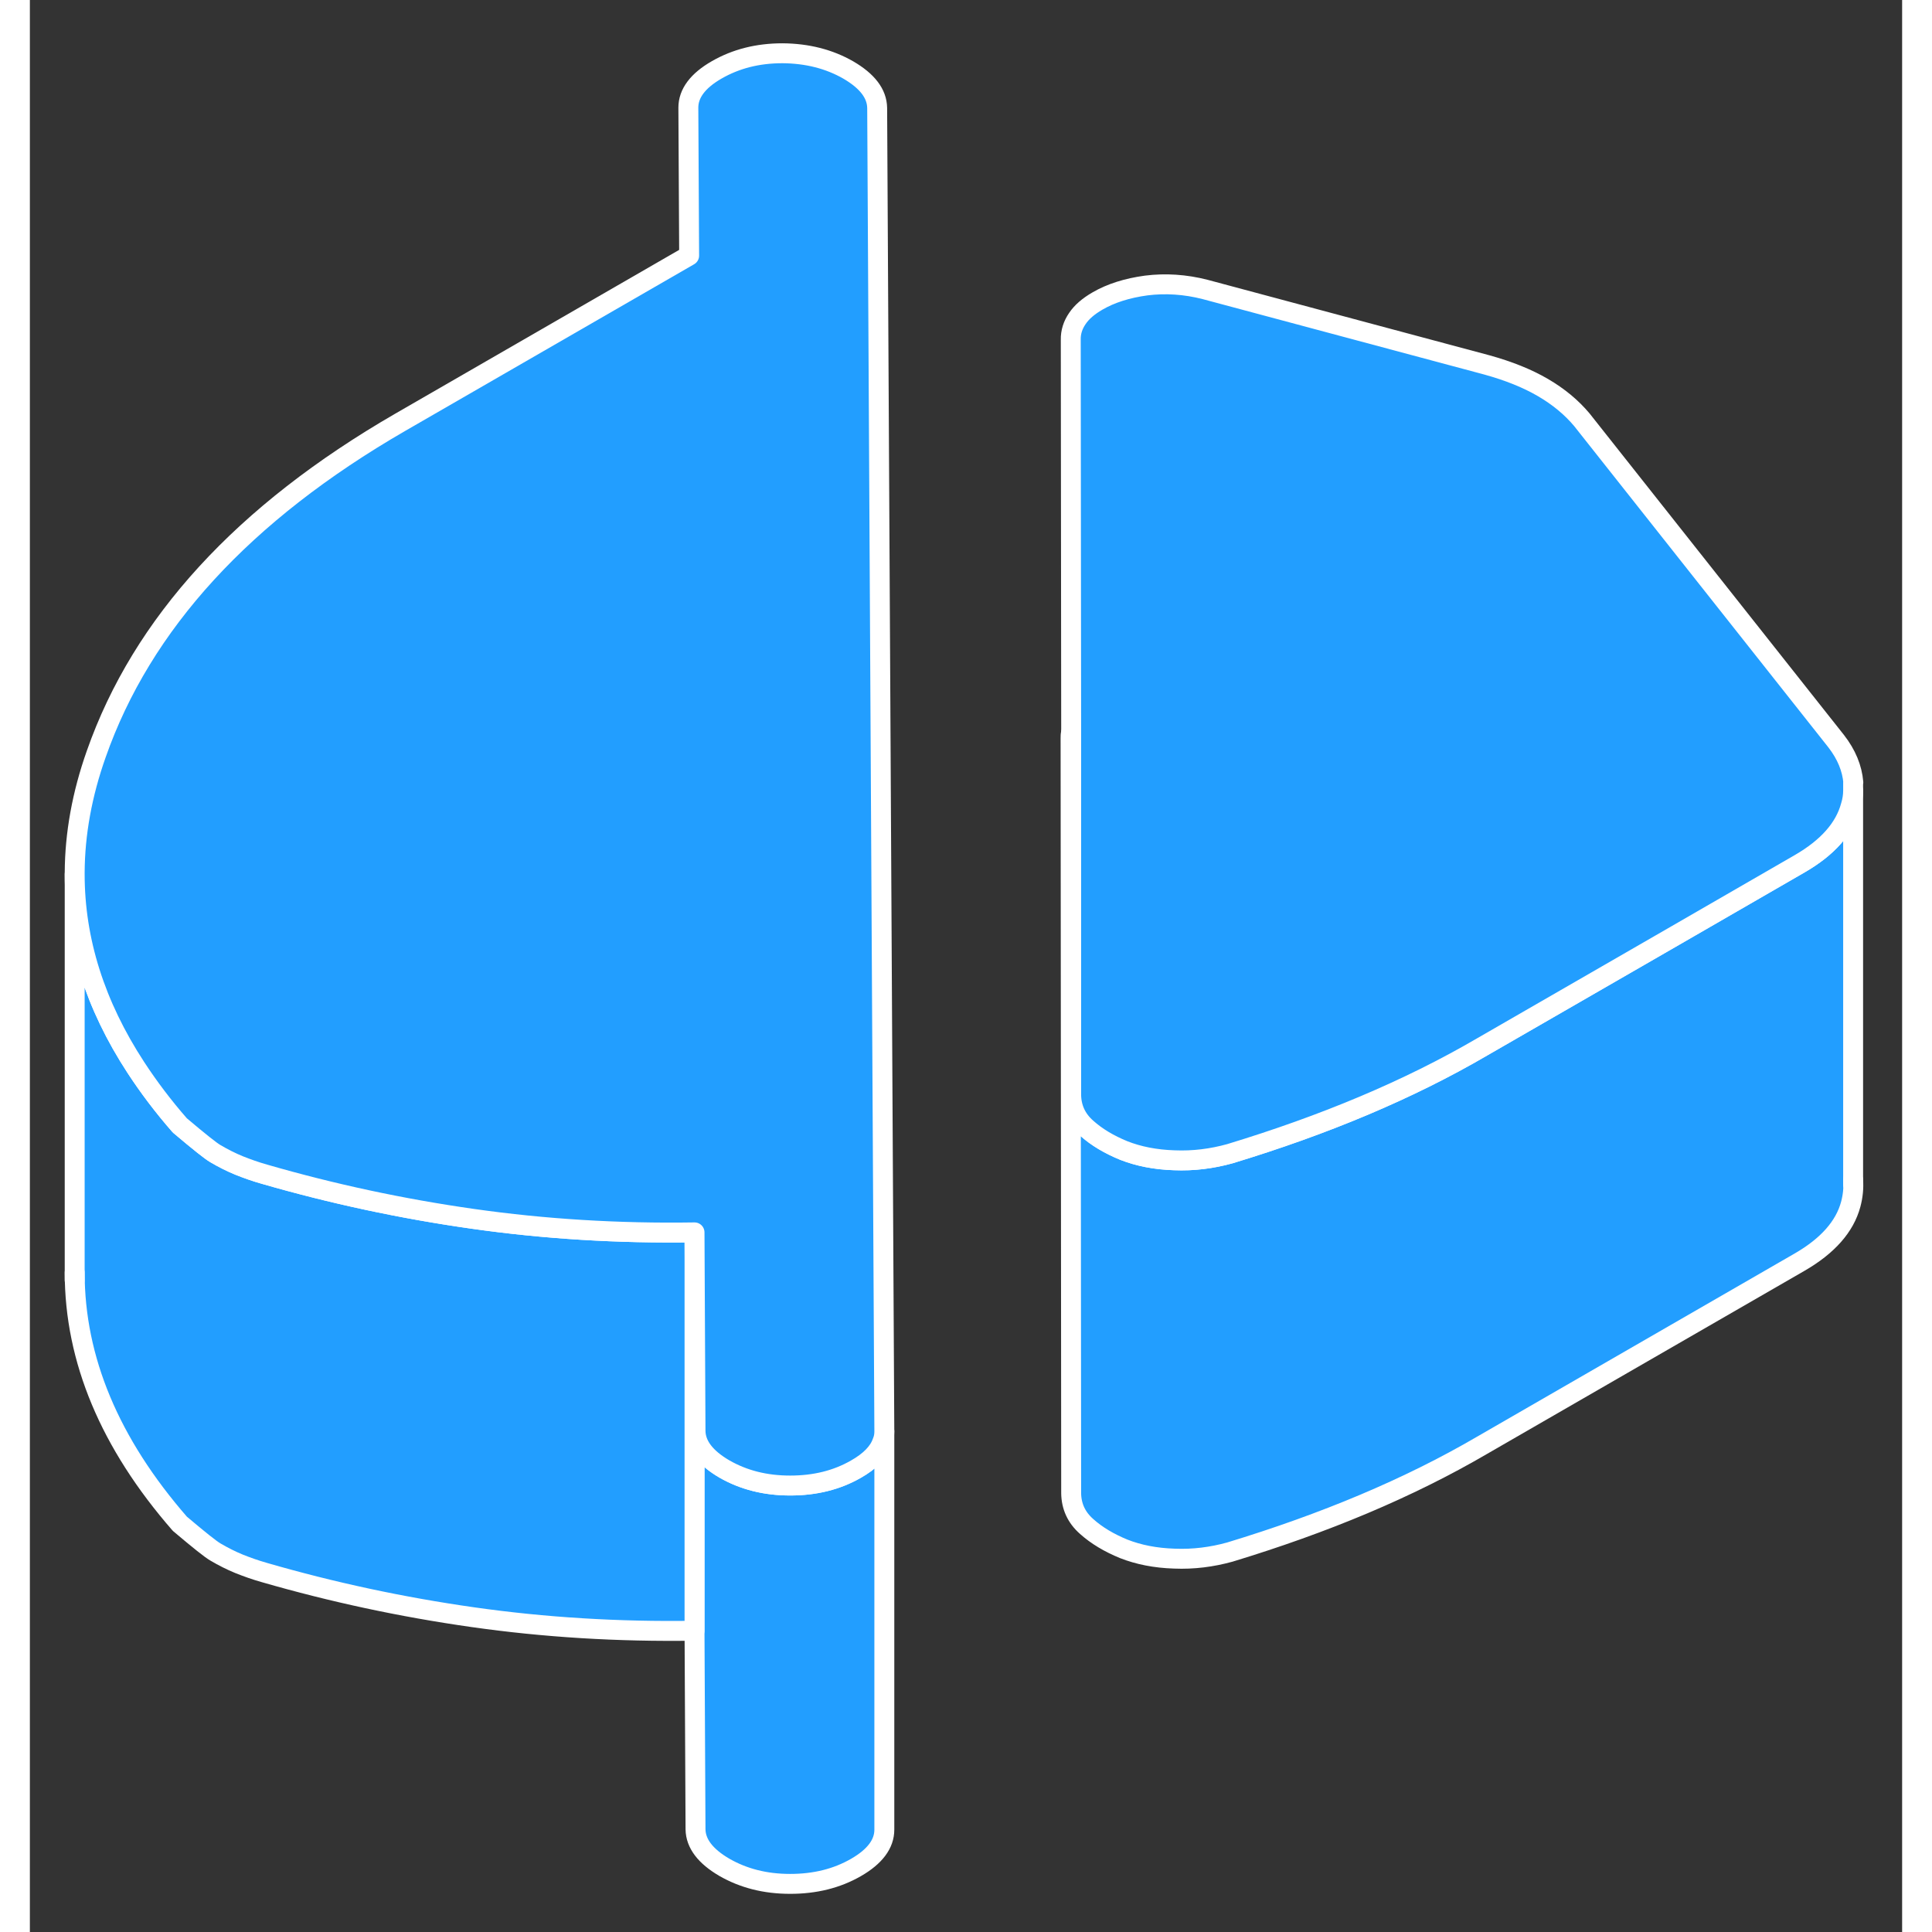 <svg width="48" height="48" viewBox="0 0 94 97" fill="#229EFF" xmlns="http://www.w3.org/2000/svg" stroke-width="1px" stroke-linecap="round" stroke-linejoin="round"><rect x="0" y="0" width="94" height="97" fill="#333333" stroke="none"/><path d="M42.9 71.864V91.864C42.9 92.574 42.43 93.214 41.47 93.764C40.51 94.314 39.42 94.584 38.17 94.584C36.92 94.584 35.83 94.304 34.87 93.754C33.91 93.194 33.43 92.554 33.42 91.844L33.37 81.874V61.874L33.42 71.844C33.43 72.554 33.91 73.194 34.87 73.754C35.83 74.304 36.93 74.584 38.17 74.584C39.41 74.584 40.51 74.314 41.47 73.764C42.18 73.364 42.62 72.904 42.79 72.414C42.87 72.234 42.9 72.054 42.9 71.864Z" stroke="white" stroke-linejoin="round"/><path d="M33.37 61.874V81.874C29.53 81.934 25.82 81.704 22.24 81.194C18.65 80.684 15.17 79.934 11.78 78.954C11.32 78.824 10.9 78.674 10.5 78.514C10.11 78.354 9.71 78.154 9.32 77.924C9.09 77.794 8.5 77.324 7.53 76.504C4.01 72.464 2.25 68.254 2.25 63.894V43.894C2.25 47.214 3.27 50.454 5.32 53.594C5.96 54.574 6.69 55.544 7.53 56.504C8.5 57.324 9.09 57.794 9.32 57.924C9.71 58.154 10.11 58.354 10.5 58.514C10.9 58.674 11.32 58.824 11.78 58.954C15.17 59.934 18.65 60.684 22.24 61.194C25.82 61.704 29.53 61.934 33.37 61.874Z" stroke="white" stroke-linejoin="round"/><path d="M91.54 39.694V59.244C91.57 59.644 91.53 60.054 91.42 60.464C91.12 61.584 90.26 62.554 88.86 63.364L72.91 72.564C71.06 73.644 69.08 74.624 66.97 75.514C64.86 76.404 62.62 77.204 60.25 77.924C59.35 78.174 58.42 78.294 57.46 78.254C56.5 78.224 55.66 78.054 54.92 77.764C54.19 77.464 53.56 77.094 53.05 76.634C52.54 76.184 52.29 75.624 52.28 74.974L52.25 37.064C52.25 36.974 52.25 36.894 52.27 36.804V54.974C52.29 55.624 52.54 56.184 53.05 56.634C53.56 57.094 54.19 57.464 54.92 57.764C55.66 58.054 56.5 58.224 57.46 58.254C58.42 58.294 59.35 58.174 60.25 57.924C62.62 57.204 64.86 56.404 66.97 55.514C69.08 54.624 71.06 53.644 72.91 52.564L82.59 46.984L88.86 43.364C90.26 42.554 91.12 41.584 91.42 40.464C91.5 40.204 91.54 39.944 91.54 39.694Z" stroke="white" stroke-linejoin="round"/><path d="M42.9 71.864C42.9 72.054 42.87 72.234 42.79 72.414C42.62 72.904 42.18 73.364 41.47 73.764C40.51 74.314 39.42 74.584 38.17 74.584C36.92 74.584 35.83 74.304 34.87 73.754C33.91 73.194 33.43 72.554 33.42 71.844L33.37 61.874C29.53 61.934 25.82 61.704 22.24 61.194C18.65 60.684 15.17 59.934 11.78 58.954C11.32 58.824 10.9 58.674 10.5 58.514C10.11 58.354 9.71 58.154 9.32 57.924C9.09 57.794 8.5 57.324 7.53 56.504C6.69 55.544 5.96 54.574 5.32 53.594C3.27 50.454 2.25 47.214 2.25 43.894V43.804C2.26 41.854 2.62 39.874 3.33 37.864C5.63 31.304 10.72 25.754 18.59 21.204L33.1 12.834L33.06 5.404C33.06 4.694 33.53 4.054 34.49 3.504C35.45 2.954 36.54 2.674 37.79 2.674C39.03 2.684 40.13 2.964 41.09 3.514C42.05 4.074 42.53 4.704 42.54 5.424L42.9 71.864Z" stroke="white" stroke-linejoin="round"/><path d="M91.54 39.284V39.694C91.54 39.944 91.5 40.204 91.42 40.464C91.12 41.584 90.26 42.554 88.86 43.364L82.59 46.984L72.91 52.564C71.06 53.644 69.08 54.624 66.97 55.514C64.86 56.404 62.62 57.204 60.25 57.924C59.35 58.174 58.42 58.294 57.46 58.254C56.5 58.224 55.66 58.054 54.92 57.764C54.19 57.464 53.56 57.094 53.05 56.634C52.54 56.184 52.29 55.624 52.28 54.974V36.804V36.744L52.26 17.064C52.25 16.674 52.37 16.314 52.59 15.994C52.81 15.664 53.15 15.374 53.6 15.114C54.27 14.724 55.09 14.464 56.05 14.334C57.01 14.214 58 14.274 59.01 14.534L73.16 18.324C74.24 18.624 75.17 18.994 75.96 19.454C76.75 19.914 77.4 20.454 77.92 21.074L90.69 37.214C91.21 37.884 91.49 38.574 91.55 39.284H91.54Z" stroke="white" stroke-linejoin="round"/><path d="M2.25 64.274V63.894" stroke="white" stroke-linejoin="round"/><path d="M91.54 59.474V59.244" stroke="white" stroke-linejoin="round"/></svg>